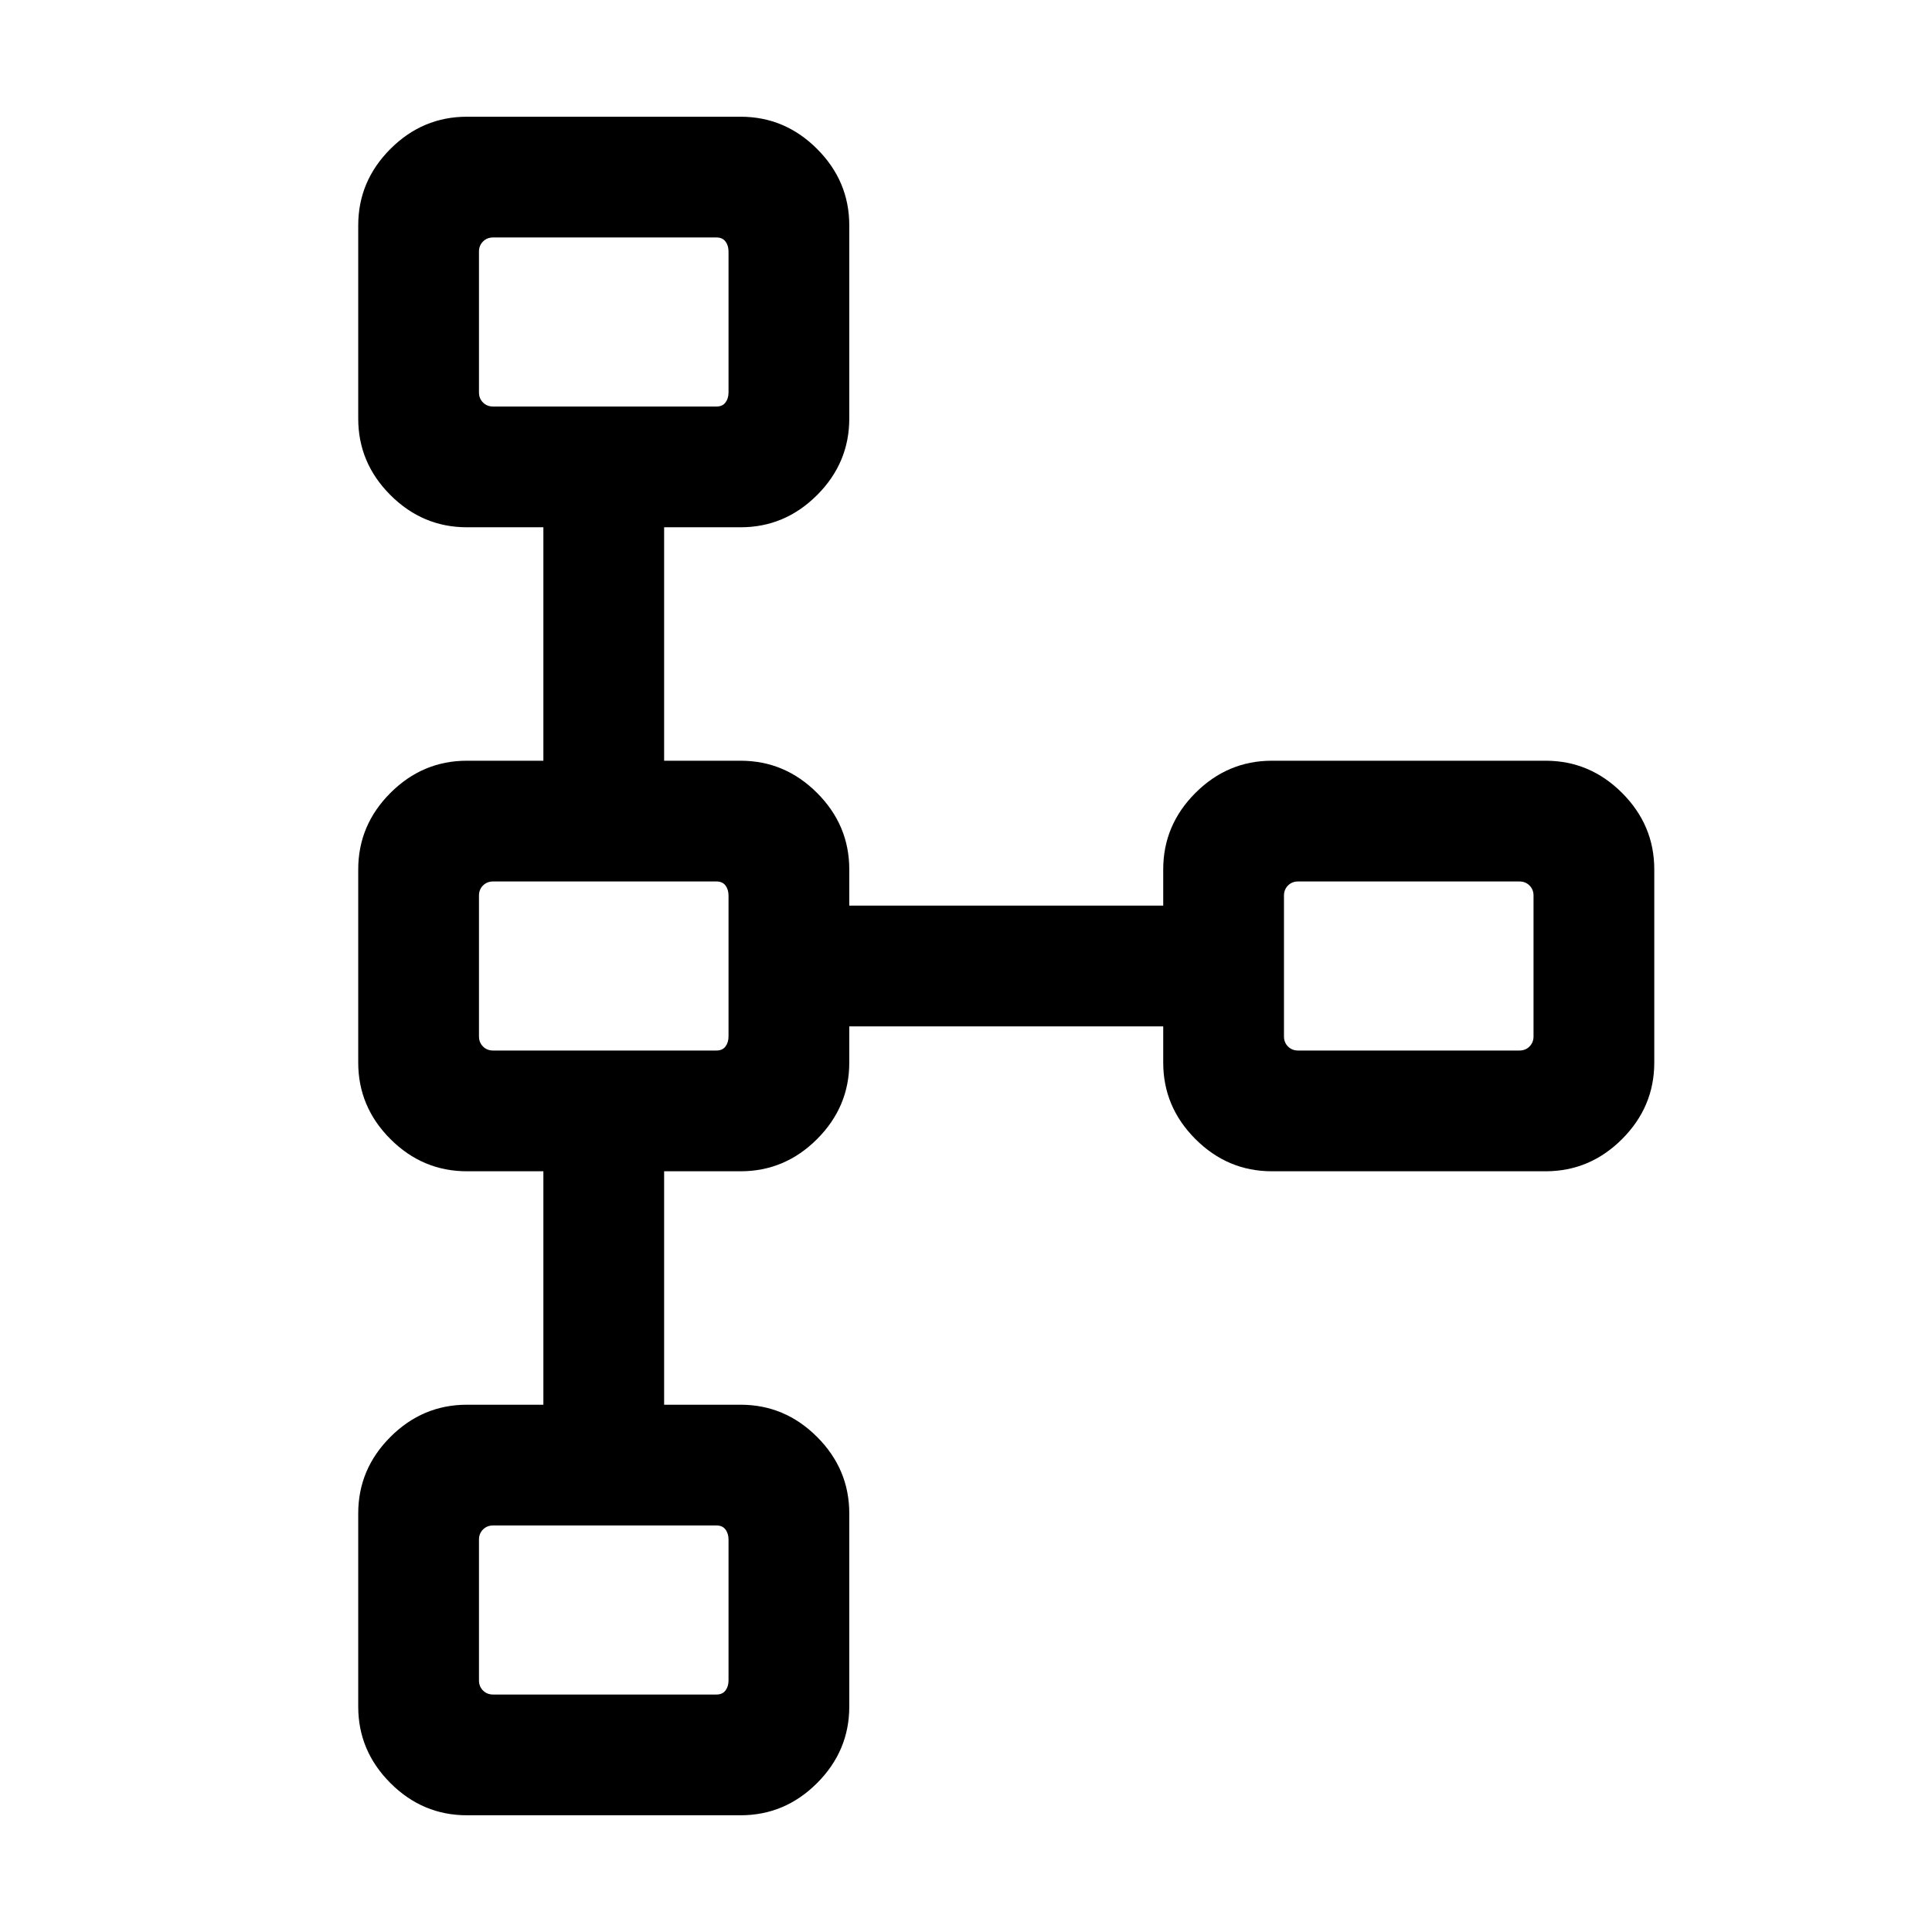 <svg xmlns="http://www.w3.org/2000/svg" height="24" width="24"><path d="M5.8 22.55Q5.25 22.55 4.85 22.15Q4.45 21.75 4.45 21.2V18.8Q4.45 18.25 4.85 17.85Q5.25 17.45 5.8 17.45H6.75V14.55H5.8Q5.25 14.55 4.85 14.15Q4.45 13.75 4.45 13.2V10.8Q4.45 10.25 4.85 9.85Q5.25 9.45 5.8 9.45H6.75V6.55H5.8Q5.25 6.55 4.85 6.15Q4.45 5.75 4.45 5.2V2.8Q4.45 2.25 4.85 1.85Q5.25 1.45 5.8 1.45H9.2Q9.75 1.45 10.15 1.85Q10.55 2.25 10.55 2.8V5.2Q10.55 5.75 10.15 6.15Q9.75 6.55 9.2 6.55H8.25V9.45H9.2Q9.75 9.45 10.15 9.85Q10.55 10.25 10.55 10.8V11.25H14.45V10.8Q14.45 10.25 14.85 9.85Q15.25 9.45 15.8 9.45H19.2Q19.75 9.45 20.15 9.85Q20.55 10.25 20.55 10.8V13.2Q20.55 13.75 20.15 14.15Q19.75 14.55 19.2 14.55H15.8Q15.25 14.55 14.85 14.15Q14.45 13.75 14.45 13.2V12.75H10.55V13.2Q10.55 13.75 10.15 14.15Q9.75 14.55 9.2 14.55H8.25V17.45H9.2Q9.75 17.45 10.15 17.85Q10.55 18.25 10.55 18.8V21.2Q10.55 21.75 10.15 22.15Q9.75 22.55 9.2 22.55ZM6.125 21.05H8.9Q8.975 21.05 9.012 21Q9.05 20.95 9.05 20.875V19.125Q9.05 19.05 9.012 19Q8.975 18.95 8.9 18.95H6.125Q6.05 18.95 6 19Q5.95 19.05 5.95 19.125V20.875Q5.95 20.95 6 21Q6.05 21.05 6.125 21.05ZM6.125 13.05H8.9Q8.975 13.05 9.012 13Q9.05 12.95 9.05 12.875V11.125Q9.05 11.05 9.012 11Q8.975 10.95 8.9 10.95H6.125Q6.05 10.95 6 11Q5.95 11.05 5.95 11.125V12.875Q5.95 12.95 6 13Q6.05 13.05 6.125 13.05ZM16.125 13.05H18.875Q18.95 13.05 19 13Q19.05 12.95 19.05 12.875V11.125Q19.05 11.05 19 11Q18.95 10.95 18.875 10.95H16.125Q16.05 10.95 16 11Q15.95 11.05 15.95 11.125V12.875Q15.95 12.95 16 13Q16.05 13.05 16.125 13.05ZM6.125 5.05H8.9Q8.975 5.05 9.012 5Q9.05 4.95 9.05 4.875V3.125Q9.05 3.05 9.012 3Q8.975 2.95 8.9 2.95H6.125Q6.05 2.95 6 3Q5.95 3.05 5.95 3.125V4.875Q5.95 4.95 6 5Q6.05 5.05 6.125 5.05ZM7.5 4Q7.5 4 7.5 4Q7.5 4 7.5 4Q7.5 4 7.5 4Q7.5 4 7.5 4Q7.5 4 7.5 4Q7.5 4 7.5 4Q7.5 4 7.5 4Q7.5 4 7.5 4ZM17.5 12Q17.5 12 17.5 12Q17.5 12 17.5 12Q17.5 12 17.5 12Q17.5 12 17.5 12Q17.5 12 17.5 12Q17.5 12 17.5 12Q17.5 12 17.5 12Q17.5 12 17.5 12ZM7.5 12Q7.5 12 7.5 12Q7.5 12 7.5 12Q7.5 12 7.5 12Q7.5 12 7.5 12Q7.5 12 7.5 12Q7.5 12 7.5 12Q7.5 12 7.5 12Q7.5 12 7.5 12ZM7.5 20Q7.5 20 7.5 20Q7.5 20 7.5 20Q7.5 20 7.5 20Q7.5 20 7.5 20Q7.5 20 7.5 20Q7.5 20 7.5 20Q7.5 20 7.5 20Q7.5 20 7.5 20Z"/></svg>